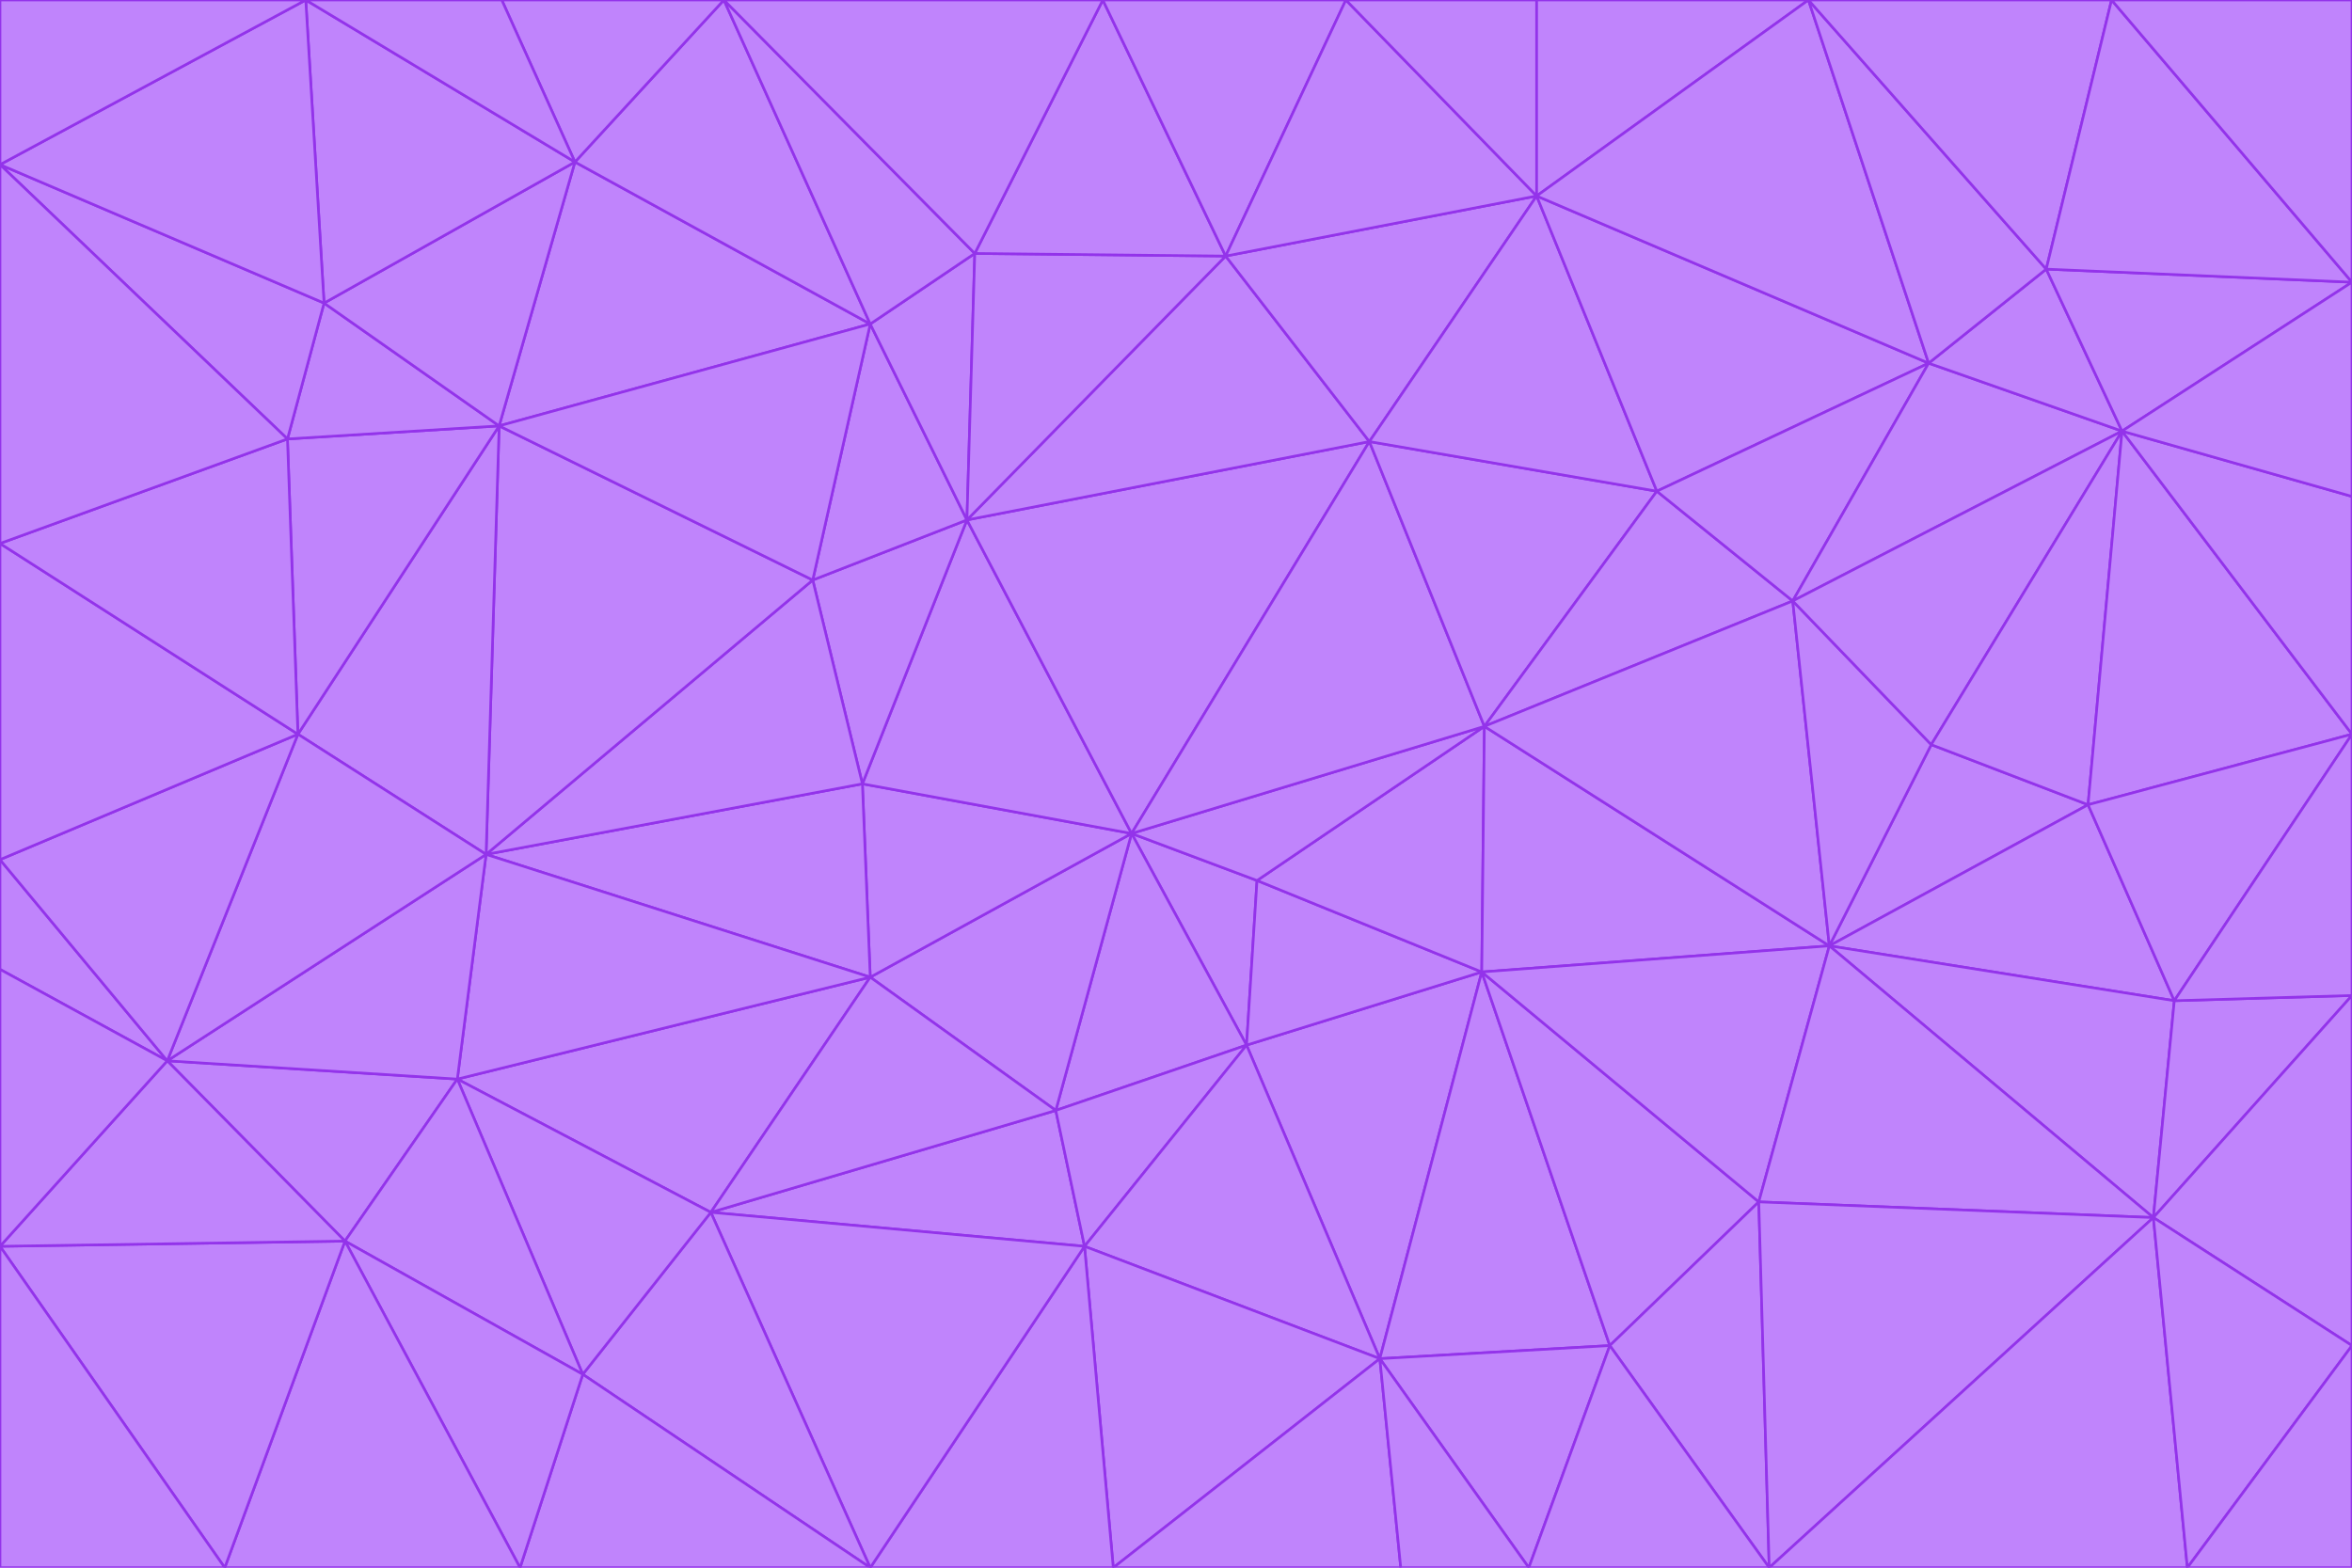 <svg id="visual" viewBox="0 0 900 600" width="900" height="600" xmlns="http://www.w3.org/2000/svg" xmlns:xlink="http://www.w3.org/1999/xlink" version="1.1"><g stroke-width="1" stroke-linejoin="bevel"><path d="M433 319L477 400L481 337Z" fill="#c084fc" stroke="#9333ea"></path><path d="M433 319L404 425L477 400Z" fill="#c084fc" stroke="#9333ea"></path><path d="M433 319L333 374L404 425Z" fill="#c084fc" stroke="#9333ea"></path><path d="M272 464L415 477L404 425Z" fill="#c084fc" stroke="#9333ea"></path><path d="M404 425L415 477L477 400Z" fill="#c084fc" stroke="#9333ea"></path><path d="M528 520L567 372L477 400Z" fill="#c084fc" stroke="#9333ea"></path><path d="M477 400L567 372L481 337Z" fill="#c084fc" stroke="#9333ea"></path><path d="M433 319L330 300L333 374Z" fill="#c084fc" stroke="#9333ea"></path><path d="M567 372L568 278L481 337Z" fill="#c084fc" stroke="#9333ea"></path><path d="M481 337L568 278L433 319Z" fill="#c084fc" stroke="#9333ea"></path><path d="M433 319L370 199L330 300Z" fill="#c084fc" stroke="#9333ea"></path><path d="M415 477L528 520L477 400Z" fill="#c084fc" stroke="#9333ea"></path><path d="M524 169L370 199L433 319Z" fill="#c084fc" stroke="#9333ea"></path><path d="M370 199L311 222L330 300Z" fill="#c084fc" stroke="#9333ea"></path><path d="M175 413L272 464L333 374Z" fill="#c084fc" stroke="#9333ea"></path><path d="M186 327L333 374L330 300Z" fill="#c084fc" stroke="#9333ea"></path><path d="M333 374L272 464L404 425Z" fill="#c084fc" stroke="#9333ea"></path><path d="M415 477L426 600L528 520Z" fill="#c084fc" stroke="#9333ea"></path><path d="M568 278L524 169L433 319Z" fill="#c084fc" stroke="#9333ea"></path><path d="M528 520L616 515L567 372Z" fill="#c084fc" stroke="#9333ea"></path><path d="M567 372L700 362L568 278Z" fill="#c084fc" stroke="#9333ea"></path><path d="M333 600L426 600L415 477Z" fill="#c084fc" stroke="#9333ea"></path><path d="M528 520L585 600L616 515Z" fill="#c084fc" stroke="#9333ea"></path><path d="M616 515L673 460L567 372Z" fill="#c084fc" stroke="#9333ea"></path><path d="M568 278L634 188L524 169Z" fill="#c084fc" stroke="#9333ea"></path><path d="M426 600L536 600L528 520Z" fill="#c084fc" stroke="#9333ea"></path><path d="M616 515L677 600L673 460Z" fill="#c084fc" stroke="#9333ea"></path><path d="M673 460L700 362L567 372Z" fill="#c084fc" stroke="#9333ea"></path><path d="M272 464L333 600L415 477Z" fill="#c084fc" stroke="#9333ea"></path><path d="M311 222L186 327L330 300Z" fill="#c084fc" stroke="#9333ea"></path><path d="M272 464L223 526L333 600Z" fill="#c084fc" stroke="#9333ea"></path><path d="M686 230L634 188L568 278Z" fill="#c084fc" stroke="#9333ea"></path><path d="M370 199L333 124L311 222Z" fill="#c084fc" stroke="#9333ea"></path><path d="M311 222L191 163L186 327Z" fill="#c084fc" stroke="#9333ea"></path><path d="M373 97L333 124L370 199Z" fill="#c084fc" stroke="#9333ea"></path><path d="M469 98L370 199L524 169Z" fill="#c084fc" stroke="#9333ea"></path><path d="M588 75L469 98L524 169Z" fill="#c084fc" stroke="#9333ea"></path><path d="M175 413L223 526L272 464Z" fill="#c084fc" stroke="#9333ea"></path><path d="M186 327L175 413L333 374Z" fill="#c084fc" stroke="#9333ea"></path><path d="M536 600L585 600L528 520Z" fill="#c084fc" stroke="#9333ea"></path><path d="M469 98L373 97L370 199Z" fill="#c084fc" stroke="#9333ea"></path><path d="M700 362L686 230L568 278Z" fill="#c084fc" stroke="#9333ea"></path><path d="M799 308L739 285L700 362Z" fill="#c084fc" stroke="#9333ea"></path><path d="M700 362L739 285L686 230Z" fill="#c084fc" stroke="#9333ea"></path><path d="M220 62L191 163L333 124Z" fill="#c084fc" stroke="#9333ea"></path><path d="M333 124L191 163L311 222Z" fill="#c084fc" stroke="#9333ea"></path><path d="M64 406L132 475L175 413Z" fill="#c084fc" stroke="#9333ea"></path><path d="M634 188L588 75L524 169Z" fill="#c084fc" stroke="#9333ea"></path><path d="M469 98L422 0L373 97Z" fill="#c084fc" stroke="#9333ea"></path><path d="M738 139L588 75L634 188Z" fill="#c084fc" stroke="#9333ea"></path><path d="M738 139L634 188L686 230Z" fill="#c084fc" stroke="#9333ea"></path><path d="M64 406L175 413L186 327Z" fill="#c084fc" stroke="#9333ea"></path><path d="M175 413L132 475L223 526Z" fill="#c084fc" stroke="#9333ea"></path><path d="M223 526L199 600L333 600Z" fill="#c084fc" stroke="#9333ea"></path><path d="M585 600L677 600L616 515Z" fill="#c084fc" stroke="#9333ea"></path><path d="M832 383L799 308L700 362Z" fill="#c084fc" stroke="#9333ea"></path><path d="M132 475L199 600L223 526Z" fill="#c084fc" stroke="#9333ea"></path><path d="M191 163L114 281L186 327Z" fill="#c084fc" stroke="#9333ea"></path><path d="M832 383L700 362L824 466Z" fill="#c084fc" stroke="#9333ea"></path><path d="M812 165L738 139L686 230Z" fill="#c084fc" stroke="#9333ea"></path><path d="M515 0L422 0L469 98Z" fill="#c084fc" stroke="#9333ea"></path><path d="M277 0L220 62L333 124Z" fill="#c084fc" stroke="#9333ea"></path><path d="M812 165L686 230L739 285Z" fill="#c084fc" stroke="#9333ea"></path><path d="M588 75L515 0L469 98Z" fill="#c084fc" stroke="#9333ea"></path><path d="M588 0L515 0L588 75Z" fill="#c084fc" stroke="#9333ea"></path><path d="M277 0L333 124L373 97Z" fill="#c084fc" stroke="#9333ea"></path><path d="M191 163L110 168L114 281Z" fill="#c084fc" stroke="#9333ea"></path><path d="M114 281L64 406L186 327Z" fill="#c084fc" stroke="#9333ea"></path><path d="M132 475L86 600L199 600Z" fill="#c084fc" stroke="#9333ea"></path><path d="M124 116L110 168L191 163Z" fill="#c084fc" stroke="#9333ea"></path><path d="M0 329L0 371L64 406Z" fill="#c084fc" stroke="#9333ea"></path><path d="M824 466L700 362L673 460Z" fill="#c084fc" stroke="#9333ea"></path><path d="M799 308L812 165L739 285Z" fill="#c084fc" stroke="#9333ea"></path><path d="M692 0L588 0L588 75Z" fill="#c084fc" stroke="#9333ea"></path><path d="M677 600L824 466L673 460Z" fill="#c084fc" stroke="#9333ea"></path><path d="M422 0L277 0L373 97Z" fill="#c084fc" stroke="#9333ea"></path><path d="M220 62L124 116L191 163Z" fill="#c084fc" stroke="#9333ea"></path><path d="M117 0L124 116L220 62Z" fill="#c084fc" stroke="#9333ea"></path><path d="M900 281L812 165L799 308Z" fill="#c084fc" stroke="#9333ea"></path><path d="M738 139L692 0L588 75Z" fill="#c084fc" stroke="#9333ea"></path><path d="M0 477L86 600L132 475Z" fill="#c084fc" stroke="#9333ea"></path><path d="M812 165L783 103L738 139Z" fill="#c084fc" stroke="#9333ea"></path><path d="M0 329L64 406L114 281Z" fill="#c084fc" stroke="#9333ea"></path><path d="M64 406L0 477L132 475Z" fill="#c084fc" stroke="#9333ea"></path><path d="M0 329L114 281L0 208Z" fill="#c084fc" stroke="#9333ea"></path><path d="M783 103L692 0L738 139Z" fill="#c084fc" stroke="#9333ea"></path><path d="M277 0L192 0L220 62Z" fill="#c084fc" stroke="#9333ea"></path><path d="M0 208L114 281L110 168Z" fill="#c084fc" stroke="#9333ea"></path><path d="M0 371L0 477L64 406Z" fill="#c084fc" stroke="#9333ea"></path><path d="M824 466L900 381L832 383Z" fill="#c084fc" stroke="#9333ea"></path><path d="M832 383L900 281L799 308Z" fill="#c084fc" stroke="#9333ea"></path><path d="M677 600L837 600L824 466Z" fill="#c084fc" stroke="#9333ea"></path><path d="M824 466L900 515L900 381Z" fill="#c084fc" stroke="#9333ea"></path><path d="M900 381L900 281L832 383Z" fill="#c084fc" stroke="#9333ea"></path><path d="M812 165L900 108L783 103Z" fill="#c084fc" stroke="#9333ea"></path><path d="M0 63L110 168L124 116Z" fill="#c084fc" stroke="#9333ea"></path><path d="M0 63L0 208L110 168Z" fill="#c084fc" stroke="#9333ea"></path><path d="M837 600L900 515L824 466Z" fill="#c084fc" stroke="#9333ea"></path><path d="M192 0L117 0L220 62Z" fill="#c084fc" stroke="#9333ea"></path><path d="M900 281L900 190L812 165Z" fill="#c084fc" stroke="#9333ea"></path><path d="M783 103L808 0L692 0Z" fill="#c084fc" stroke="#9333ea"></path><path d="M0 477L0 600L86 600Z" fill="#c084fc" stroke="#9333ea"></path><path d="M837 600L900 600L900 515Z" fill="#c084fc" stroke="#9333ea"></path><path d="M900 108L808 0L783 103Z" fill="#c084fc" stroke="#9333ea"></path><path d="M900 190L900 108L812 165Z" fill="#c084fc" stroke="#9333ea"></path><path d="M117 0L0 63L124 116Z" fill="#c084fc" stroke="#9333ea"></path><path d="M117 0L0 0L0 63Z" fill="#c084fc" stroke="#9333ea"></path><path d="M900 108L900 0L808 0Z" fill="#c084fc" stroke="#9333ea"></path></g></svg>